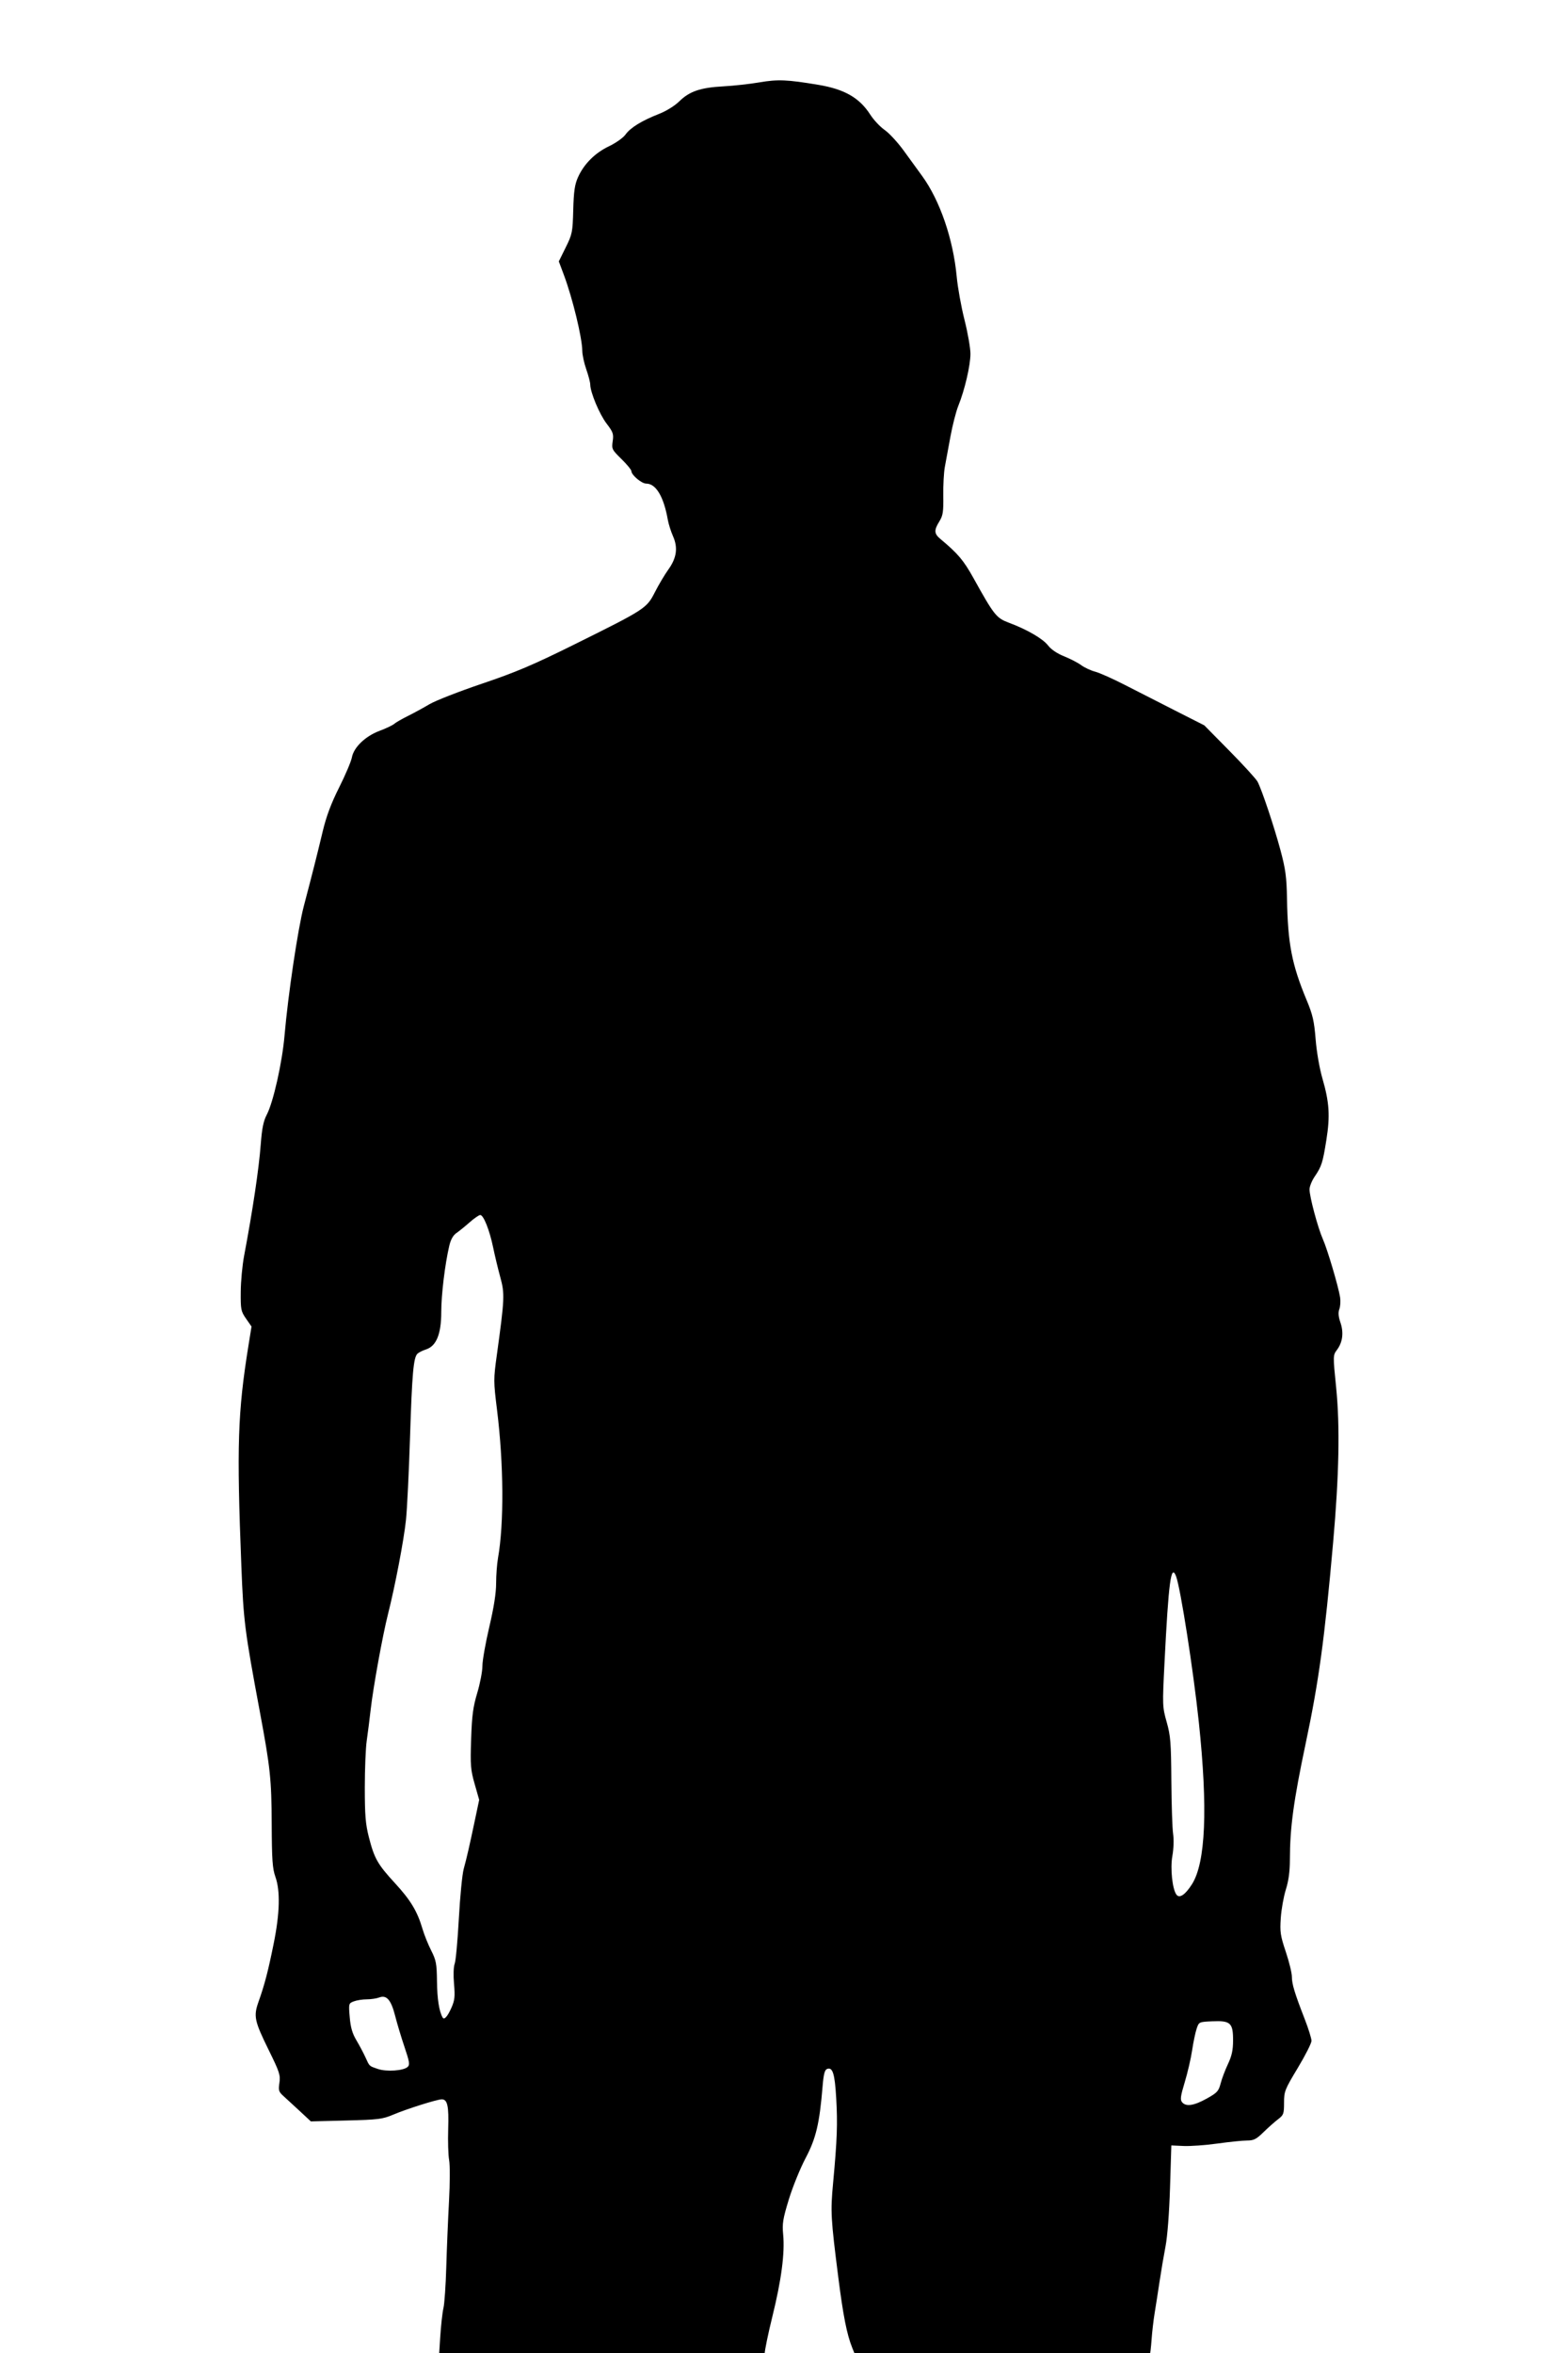 <?xml version="1.0" encoding="UTF-8" standalone="no"?>
<!-- Created with Inkscape (http://www.inkscape.org/) -->

<svg
   xmlns:dc="http://purl.org/dc/elements/1.1/"
   xmlns:cc="http://creativecommons.org/ns#"
   xmlns:rdf="http://www.w3.org/1999/02/22-rdf-syntax-ns#"
   xmlns:svg="http://www.w3.org/2000/svg"
   xmlns="http://www.w3.org/2000/svg"
   xmlns:sodipodi="http://sodipodi.sourceforge.net/DTD/sodipodi-0.dtd"
   xmlns:inkscape="http://www.inkscape.org/namespaces/inkscape"
   version="1.1"
   width="800"
   height="1200"
   id="svg2"
   inkscape:version="0.48.4 r9939"
   sodipodi:docname="player-2.svg">
  <sodipodi:namedview
     pagecolor="#ffffff"
     bordercolor="#666666"
     borderopacity="1"
     objecttolerance="10"
     gridtolerance="10"
     guidetolerance="10"
     inkscape:pageopacity="0"
     inkscape:pageshadow="2"
     inkscape:window-width="1164"
     inkscape:window-height="608"
     id="namedview7"
     showgrid="false"
     inkscape:zoom="0.22425739"
     inkscape:cx="372.04724"
     inkscape:cy="526.18109"
     inkscape:window-x="10"
     inkscape:window-y="34"
     inkscape:window-maximized="0"
     inkscape:current-layer="svg2" />
  <defs
     id="defs4" />
  <g
     id="layer1"
     transform="translate(29.125,22.701)">
    <path
       style="fill:#000000"
       id="path2996"
       d="m 195.448,1169.684 c 0.388,-6.188 1.139,-13.05 1.668,-15.25 0.53,-2.2 1.184,-11.65 1.454,-21 0.27,-9.35 0.897,-24.425 1.393,-33.5 0.496,-9.075 0.525,-18.525 0.064,-21 -0.461,-2.475 -0.677,-9.632 -0.48,-15.904 0.368,-11.719 -0.365,-15.096 -3.273,-15.096 -2.387,0 -17.748,4.843 -24.774,7.81 -5.484,2.316 -7.55,2.573 -24.014,2.989 l -18.014,0.455 -5.486,-5.119 c -3.017,-2.815 -6.772,-6.268 -8.343,-7.672 -2.573,-2.299 -2.792,-2.982 -2.209,-6.871 0.584,-3.896 0.06,-5.511 -5.361,-16.527 -7.424,-15.084 -7.922,-17.427 -5.283,-24.856 3.101,-8.733 4.869,-15.518 7.724,-29.649 3.13,-15.492 3.419,-26.893 0.865,-34.06 -1.49,-4.181 -1.798,-8.604 -1.879,-27 -0.1,-22.711 -0.72,-28.584 -6.021,-57 -7.784,-41.724 -8.347,-46.162 -9.464,-74.5 -2.413,-61.223 -1.864,-78.296 3.606,-112.304 l 1.577,-9.804 -2.791,-4.027 c -2.604,-3.758 -2.785,-4.673 -2.706,-13.696 0.047,-5.318 0.806,-13.494 1.687,-18.169 4.486,-23.801 7.57,-44.473 8.531,-57.181 0.607,-8.031 1.37,-11.752 3.074,-15 3.32,-6.326 7.857,-26.545 9.048,-40.319 1.797,-20.785 6.831,-54.567 9.835,-66 4.522,-17.207 6.778,-26.125 9.614,-38 1.878,-7.865 4.277,-14.288 8.418,-22.54 3.185,-6.347 6.108,-13.234 6.497,-15.306 0.978,-5.214 6.895,-10.876 14.23,-13.616 3.226,-1.205 6.54,-2.78 7.365,-3.501 0.825,-0.72 3.975,-2.537 7,-4.037 3.025,-1.5 7.975,-4.198 11,-5.996 3.025,-1.798 15.057,-6.499 26.738,-10.448 17.219,-5.82 26.019,-9.547 46.5,-19.693 36.923,-18.291 37.534,-18.686 41.768,-26.989 1.928,-3.782 5.001,-8.956 6.828,-11.499 4.281,-5.958 5.023,-11.151 2.429,-17.014 -1.078,-2.437 -2.275,-6.216 -2.661,-8.397 -2.089,-11.822 -6.055,-18.466 -11.022,-18.466 -2.389,0 -7.581,-4.399 -7.581,-6.424 0,-0.633 -2.279,-3.384 -5.063,-6.114 -4.835,-4.739 -5.036,-5.148 -4.458,-9.081 0.539,-3.673 0.202,-4.647 -3.12,-8.999 -3.648,-4.779 -8.295,-15.881 -8.337,-19.916 -0.012,-1.119 -0.921,-4.595 -2.021,-7.725 -1.1,-3.13 -2.018,-7.389 -2.039,-9.465 -0.07,-6.709 -4.944,-26.792 -9.389,-38.688 l -2.584,-6.913 3.519,-7.121 c 3.341,-6.762 3.535,-7.725 3.839,-19.087 0.252,-9.406 0.759,-12.954 2.375,-16.588 3.033,-6.824 8.675,-12.487 15.855,-15.914 3.528,-1.684 7.264,-4.334 8.442,-5.988 2.488,-3.494 8.314,-7.078 17.103,-10.523 3.719,-1.457 7.995,-4.11 10.357,-6.426 5.201,-5.099 10.794,-6.993 22.521,-7.626 5.226,-0.282 13.512,-1.199 18.413,-2.037 9.358,-1.6 14.026,-1.403 29.991,1.263 13.348,2.229 20.972,6.604 26.489,15.202 1.744,2.718 5.039,6.23 7.321,7.806 2.283,1.576 6.657,6.309 9.719,10.518 3.063,4.209 7.315,10.059 9.449,13 9.074,12.503 15.825,32.179 17.618,51.346 0.514,5.5 2.3,15.392 3.969,21.981 1.668,6.59 3.033,14.39 3.033,17.333 0,5.918 -2.92,18.448 -6.172,26.484 -1.158,2.861 -2.972,9.927 -4.031,15.702 -1.059,5.775 -2.346,12.75 -2.86,15.5 -0.514,2.75 -0.87,9.342 -0.791,14.649 0.122,8.274 -0.163,10.144 -2.001,13.118 -2.81,4.546 -2.704,6.279 0.546,8.989 9.001,7.506 11.806,10.834 16.983,20.151 10.424,18.76 11.537,20.154 18.027,22.579 9.261,3.461 17.291,8.135 19.937,11.604 1.516,1.988 4.626,4.083 8.157,5.496 3.139,1.256 7.056,3.284 8.706,4.506 1.65,1.223 4.855,2.717 7.122,3.32 2.267,0.603 9.017,3.609 15,6.68 5.983,3.071 17.586,8.984 25.785,13.141 l 14.907,7.557 12.923,13.105 c 7.108,7.208 13.518,14.236 14.246,15.618 2.22,4.217 8.428,22.776 11.696,34.961 2.59,9.659 3.129,13.633 3.324,24.527 0.417,23.206 2.449,33.731 10.016,51.897 3.113,7.472 3.849,10.674 4.596,20 0.519,6.473 1.979,14.857 3.5,20.103 3.49,12.034 3.931,18.985 1.979,31.232 -1.866,11.707 -2.427,13.458 -6,18.724 -1.427,2.103 -2.595,5.022 -2.595,6.487 0,3.743 4.258,19.622 6.795,25.342 2.341,5.277 7.94,24.161 8.804,29.696 0.302,1.936 0.13,4.638 -0.384,6.005 -0.651,1.733 -0.487,3.798 0.544,6.823 1.761,5.168 1.16,10.028 -1.721,13.925 -2.103,2.844 -2.103,2.867 -0.448,19.307 1.982,19.693 1.494,44.651 -1.547,78.96 -4.38,49.428 -7.285,70.698 -13.993,102.453 -6.193,29.316 -8.04,42.892 -8.064,59.258 -0.01,6.039 -0.653,10.823 -2.059,15.289 -1.125,3.575 -2.292,10.1 -2.593,14.5 -0.488,7.133 -0.211,9.004 2.559,17.265 1.708,5.096 3.106,10.817 3.106,12.715 0,3.751 1.39,8.328 6.607,21.749 1.866,4.801 3.393,9.722 3.393,10.937 0,1.215 -3.15,7.44 -7,13.835 -6.635,11.019 -7,11.945 -7,17.737 0,5.65 -0.232,6.286 -3.072,8.437 -1.69,1.279 -5.024,4.239 -7.411,6.576 -3.663,3.588 -4.971,4.25 -8.394,4.25 -2.23,0 -9.021,0.693 -15.092,1.539 -6.07,0.847 -13.848,1.409 -17.284,1.25 l -6.248,-0.289 -0.67,21.5 c -0.403,12.922 -1.322,24.891 -2.303,30 -0.898,4.675 -2.271,12.775 -3.051,18 -0.78,5.225 -1.901,12.425 -2.492,16 -0.591,3.575 -1.294,9.65 -1.564,13.5 -0.269,3.85 -0.729,7.787 -1.022,8.75 -0.501,1.646 -4.942,1.75 -74.859,1.75 l -74.326,0 -2.574,-6.43 c -2.691,-6.722 -4.576,-16.262 -7.03,-35.57 -3.879,-30.529 -4.05,-33.615 -2.679,-48.373 2.052,-22.088 2.343,-30.06 1.583,-43.248 -0.722,-12.512 -1.807,-15.971 -4.665,-14.874 -1.202,0.461 -1.768,2.652 -2.276,8.804 -1.574,19.066 -3.346,26.555 -8.673,36.656 -2.766,5.244 -6.611,14.71 -8.546,21.035 -3.057,9.994 -3.436,12.353 -2.898,18.01 0.893,9.389 -0.921,23.176 -5.474,41.605 -2.19,8.863 -3.981,17.526 -3.981,19.25 l 0,3.135 -83.129,0 -83.129,0 0.705,-11.25 z M 586.5,1047.58 c 5.371,-2.981 6.12,-3.791 7.143,-7.738 0.629,-2.425 2.312,-6.884 3.74,-9.909 1.972,-4.176 2.599,-7.088 2.607,-12.095 0.013,-8.882 -1.324,-10.108 -10.585,-9.703 -6.824,0.298 -6.831,0.301 -8.007,3.798 -0.648,1.925 -1.68,6.875 -2.295,11 -0.615,4.125 -2.306,11.424 -3.759,16.219 -2.168,7.158 -2.413,8.993 -1.37,10.25 1.98,2.386 5.994,1.802 12.526,-1.822 z m -407.621,-16.186 c 1.166,-1.091 0.917,-2.655 -1.613,-10.126 -1.646,-4.859 -3.79,-11.985 -4.766,-15.835 -2.079,-8.204 -4.376,-10.878 -8.12,-9.454 -1.381,0.525 -4.252,0.955 -6.38,0.955 -2.128,0 -5.088,0.463 -6.577,1.03 -2.676,1.017 -2.701,1.113 -2.117,8.073 0.435,5.186 1.325,8.277 3.375,11.721 1.532,2.572 3.601,6.46 4.599,8.64 2.225,4.862 1.79,4.451 6.396,6.045 4.39,1.519 13.103,0.919 15.203,-1.046 z m 22.329,-30.198 c 1.664,-3.762 1.874,-5.702 1.31,-12.121 -0.394,-4.486 -0.254,-8.732 0.338,-10.281 0.555,-1.451 1.51,-11.801 2.122,-23 0.612,-11.199 1.728,-22.611 2.48,-25.361 1.597,-5.835 2.83,-11.211 5.763,-25.114 l 2.134,-10.114 -2.303,-8.087 c -2.076,-7.291 -2.254,-9.545 -1.803,-22.886 0.408,-12.095 0.979,-16.4 3.125,-23.564 1.444,-4.821 2.626,-11 2.626,-13.731 0,-2.732 1.575,-11.671 3.5,-19.865 2.35,-10.006 3.5,-17.341 3.5,-22.335 0,-4.09 0.433,-9.881 0.961,-12.87 3.114,-17.602 2.913,-48.015 -0.501,-75.554 -1.811,-14.61 -1.814,-15.555 -0.096,-28 3.964,-28.71 4.076,-31.214 1.779,-39.588 -1.15,-4.193 -2.799,-11.047 -3.663,-15.23 -1.824,-8.829 -4.897,-16.561 -6.584,-16.561 -0.646,0 -3.086,1.688 -5.424,3.75 -2.337,2.062 -5.377,4.522 -6.754,5.465 -1.658,1.136 -2.882,3.331 -3.625,6.5 -2.207,9.421 -4.084,24.94 -4.089,33.823 -0.007,11.185 -2.509,17.316 -7.757,19.013 -1.788,0.578 -3.768,1.568 -4.401,2.201 -2.026,2.026 -2.735,10.044 -3.779,42.748 -0.562,17.6 -1.49,36.5 -2.062,42 -1.064,10.232 -5.543,33.697 -9.161,48 -2.75,10.87 -7.532,37.186 -8.836,48.631 -0.587,5.153 -1.505,12.38 -2.039,16.061 -0.534,3.681 -0.97,14.406 -0.97,23.833 0,14.037 0.373,18.604 2.063,25.221 2.789,10.923 4.47,13.89 13.302,23.479 8.005,8.691 11.44,14.388 14.059,23.317 0.88,3.002 2.879,7.978 4.442,11.059 2.54,5.006 2.855,6.697 2.962,15.908 0.103,8.812 1.101,15.157 2.872,18.257 0.804,1.408 2.508,-0.482 4.507,-5.003 z m 377.814,-62.959 c 6.981,-11.009 8.151,-38.599 3.501,-82.622 -2.8,-26.511 -9.345,-68.453 -11.614,-74.42 -2.561,-6.735 -3.822,2.721 -5.912,44.325 -1.083,21.561 -1.057,22.276 1.123,30 1.974,6.994 2.25,10.466 2.385,29.913 0.084,12.1 0.487,24.292 0.896,27.094 0.43,2.946 0.273,7.689 -0.373,11.25 -1.166,6.428 0.017,17.291 2.164,19.885 1.554,1.877 4.488,-0.157 7.829,-5.425 z"
       inkscape:connector-curvature="0" />
  </g>
</svg>
